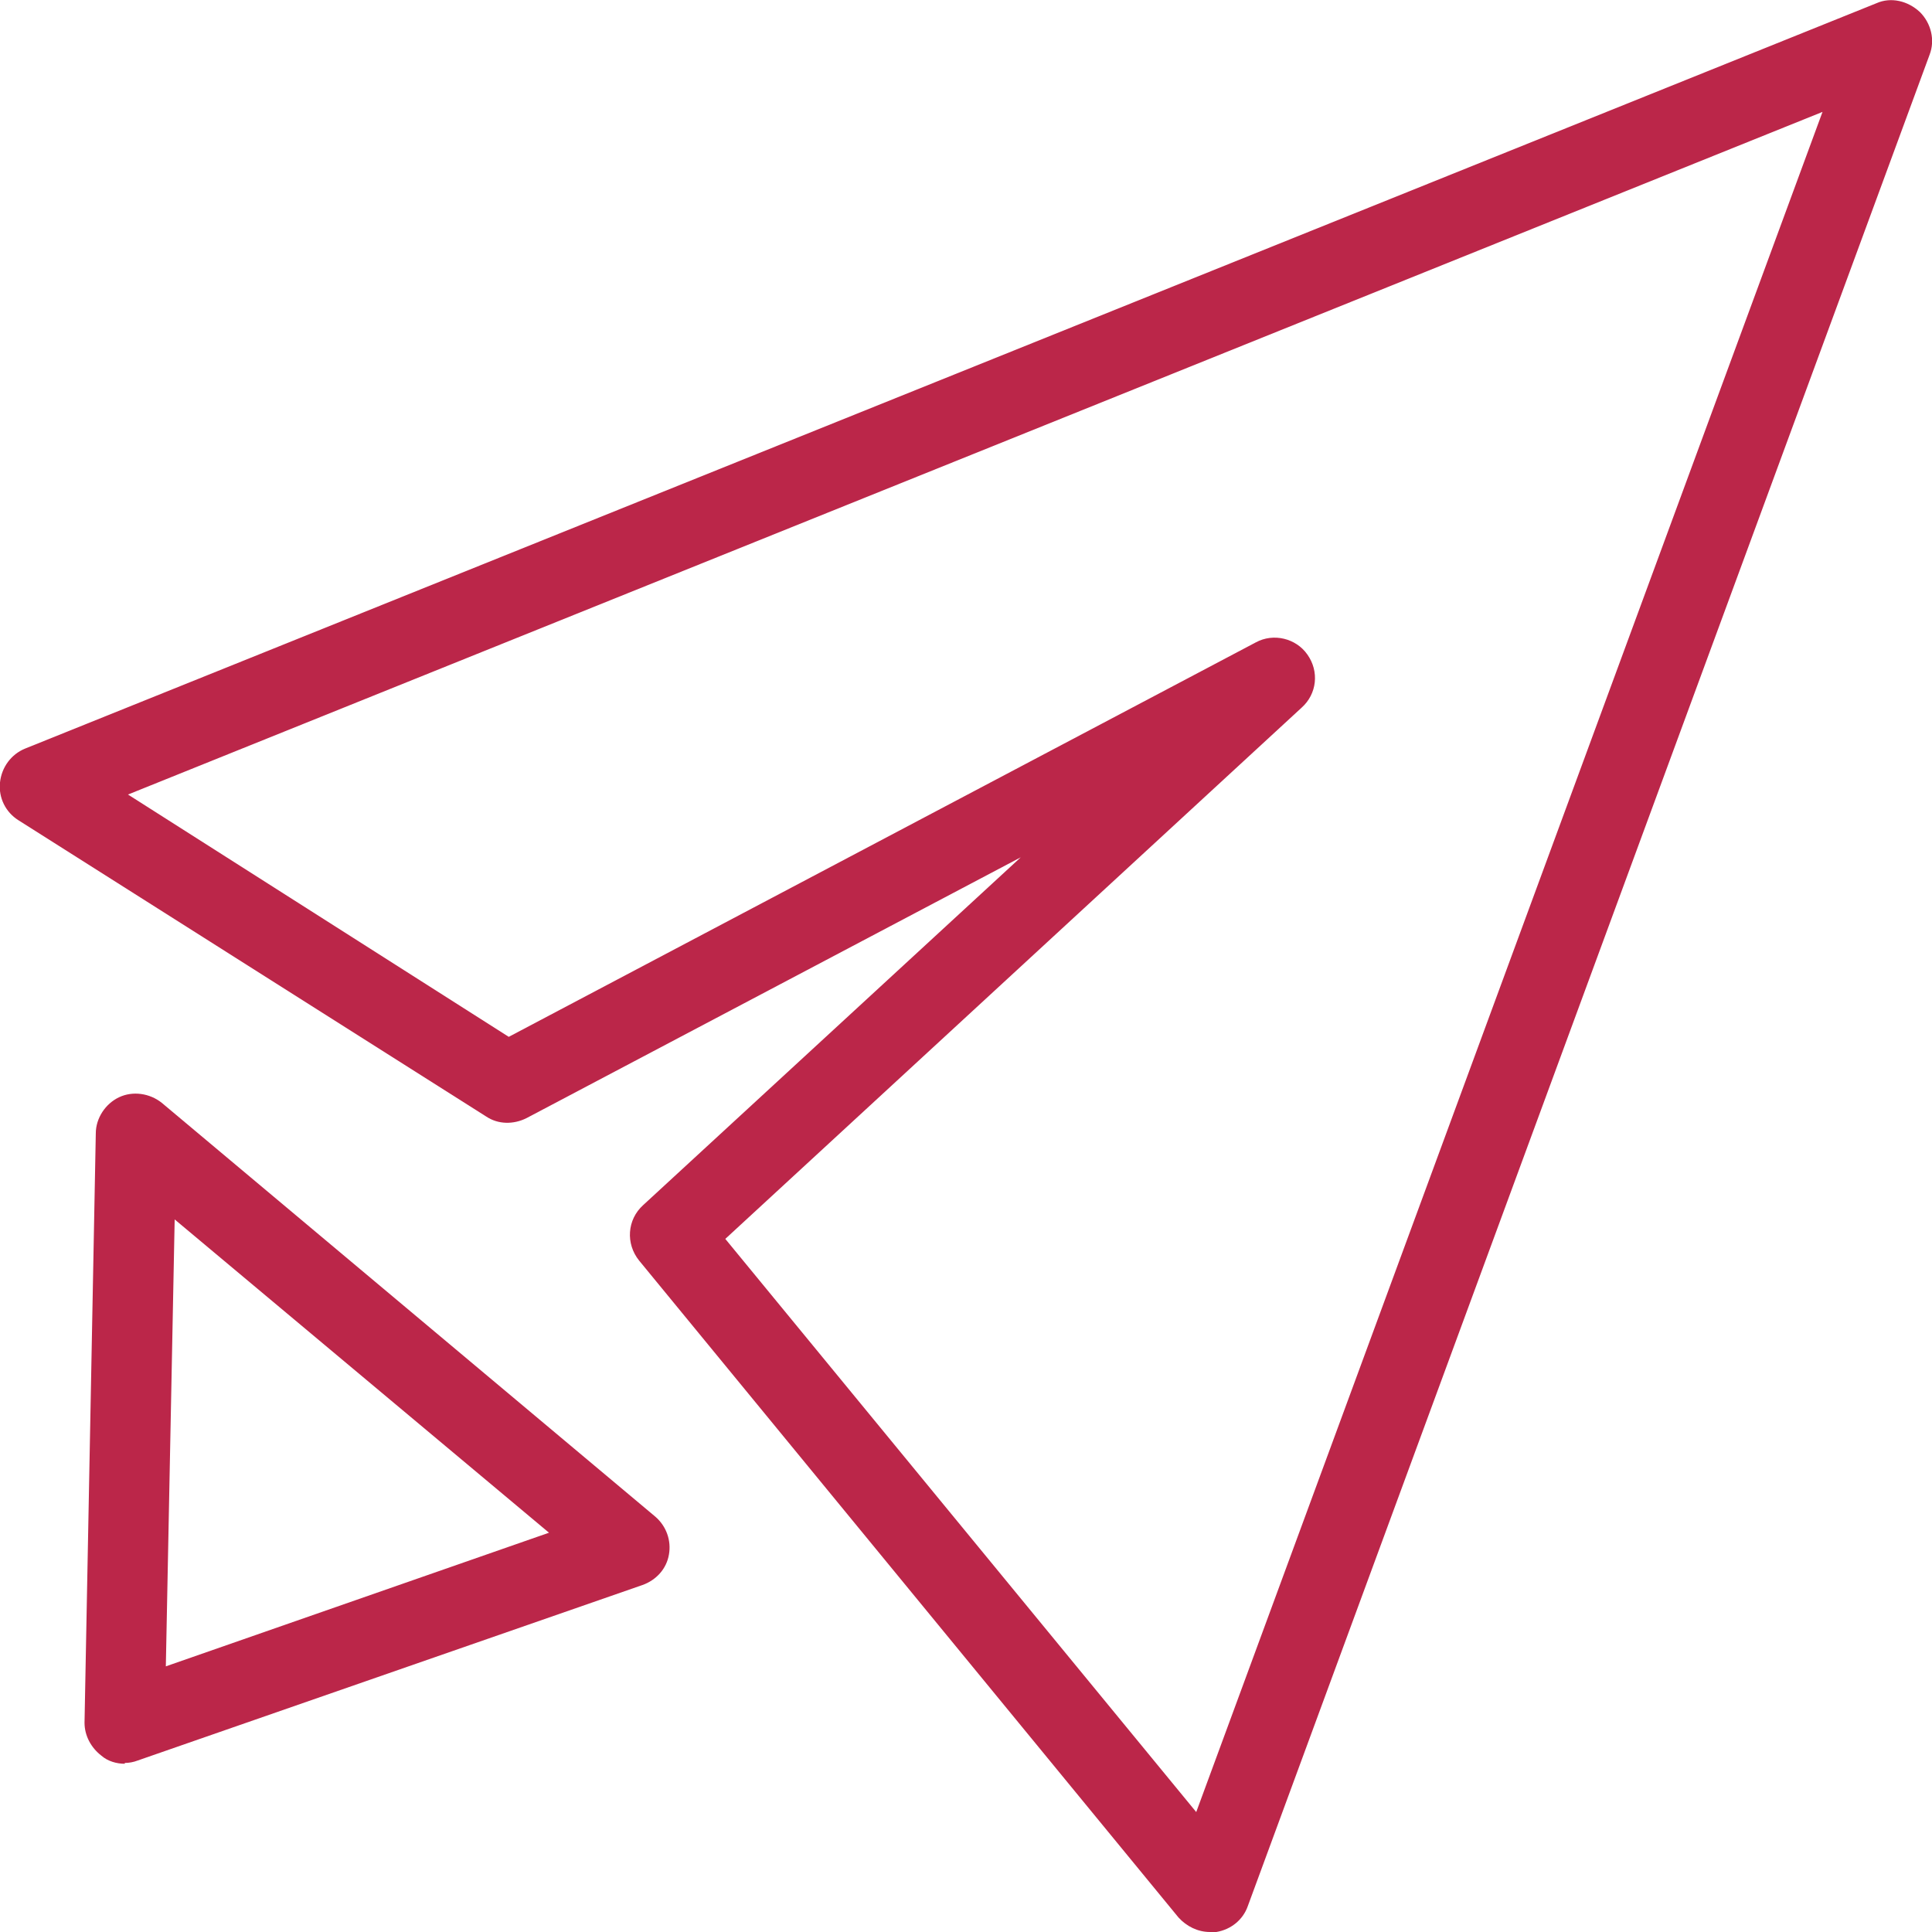 <?xml version="1.0" encoding="UTF-8"?>
<svg id="export" xmlns="http://www.w3.org/2000/svg" width="24" height="24" viewBox="0 0 24 24">
  <defs>
    <style>
      .cls-1 {
        fill: #bb2649;
        stroke-width: 0px;
      }
    </style>
  </defs>
  <g id="path_send">
    <path class="cls-1" d="M15.03,24c-.15,0-.29-.07-.39-.18l-6.7-8.16c-.17-.21-.15-.51.05-.69l4.69-4.32-6.14,3.24c-.16.08-.35.08-.5-.02L.23,10.19c-.16-.1-.25-.28-.23-.47.02-.19.14-.35.31-.42L23.31.04c.18-.08.39-.03.54.11.14.14.19.35.12.53l-8.47,23c-.06.17-.21.29-.39.32-.03,0-.06,0-.08,0ZM9.01,15.39l5.85,7.12L22.64,1.39,1.59,9.87l4.73,3.01,9.28-4.9c.22-.12.5-.05.64.15.15.21.12.49-.07.66l-7.16,6.6Z"/>
    <path class="cls-1" d="M1.55,21.91c-.1,0-.21-.03-.29-.1-.13-.1-.21-.25-.21-.41l.14-7.32c0-.19.12-.37.29-.45s.38-.05.53.07l6.13,5.14c.14.12.2.3.17.47-.03.18-.16.32-.33.38l-6.27,2.18c-.05.02-.11.03-.16.03ZM2.17,15.14l-.11,5.56,4.76-1.66-4.66-3.9Z"/>
  </g>
</svg>